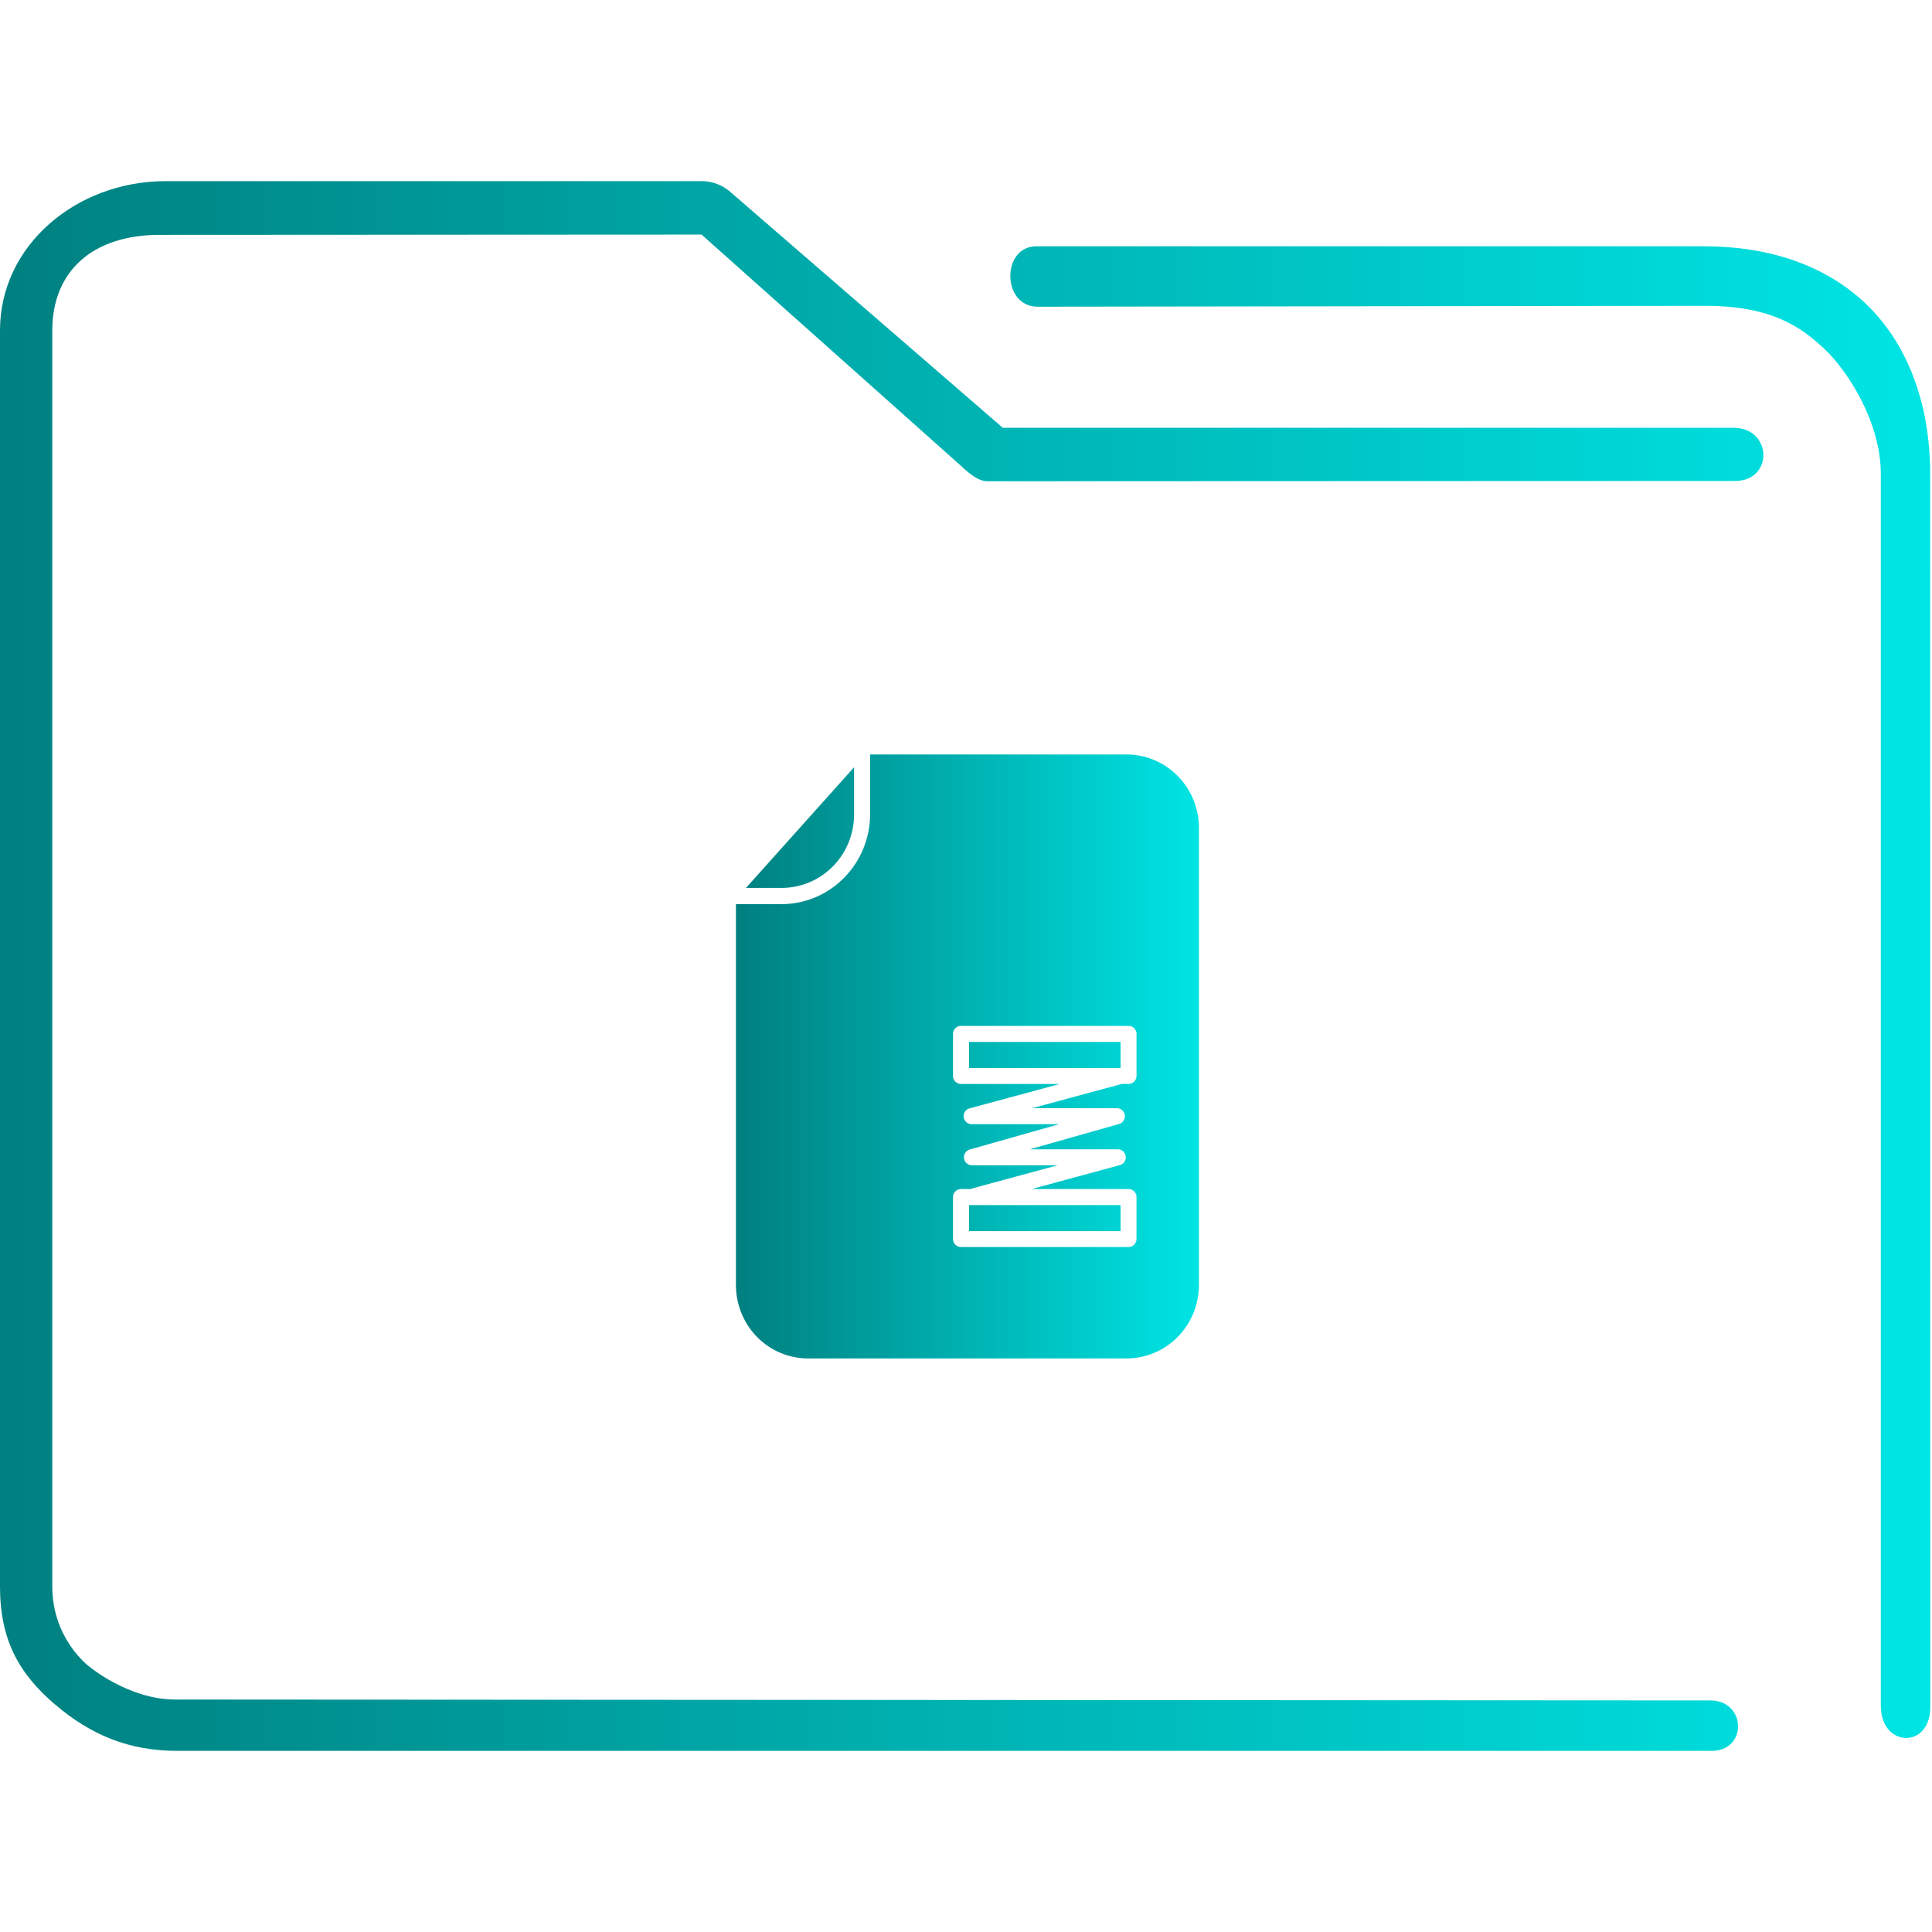 <?xml version="1.0" encoding="UTF-8" standalone="no"?>
<svg
   xmlns:dc="http://purl.org/dc/elements/1.1/"
   xmlns:cc="http://creativecommons.org/ns#"
   xmlns:rdf="http://www.w3.org/1999/02/22-rdf-syntax-ns#"
   xmlns:svg="http://www.w3.org/2000/svg"
   xmlns="http://www.w3.org/2000/svg"
   xmlns:xlink="http://www.w3.org/1999/xlink"
   xmlns:sodipodi="http://sodipodi.sourceforge.net/DTD/sodipodi-0.dtd"
   xmlns:inkscape="http://www.inkscape.org/namespaces/inkscape"
   id="svg15"
   version="1.1"
   viewBox="0 0 96 96"
   sodipodi:docname="folder-tar.svg"
   inkscape:version="1.0.1 (3bc2e813f5, 2020-09-07)">
  <sodipodi:namedview
     pagecolor="#ffffff"
     bordercolor="#666666"
     borderopacity="1"
     objecttolerance="10"
     gridtolerance="10"
     guidetolerance="10"
     inkscape:pageopacity="0"
     inkscape:pageshadow="2"
     inkscape:window-width="1920"
     inkscape:window-height="1016"
     id="namedview17"
     showgrid="false"
     inkscape:zoom="3.2708333"
     inkscape:cx="-63.020018"
     inkscape:cy="-6.4624495"
     inkscape:window-x="0"
     inkscape:window-y="0"
     inkscape:window-maximized="1"
     inkscape:current-layer="svg15" />
  <defs
     id="defs5455">
    <linearGradient
       id="linearGradient4178"
       x2="0"
       y1="541.798"
       y2="499.784"
       gradientTransform="matrix(1.5,0,0,1.5,-576.857,-725.432)"
       gradientUnits="userSpaceOnUse">
      <stop
         id="stop4174-6-7"
         stop-color="#3daee9"
         offset="0" />
      <stop
         id="stop4176-6-5"
         stop-color="#6cc1ef"
         offset="1" />
    </linearGradient>
    <linearGradient
       inkscape:collect="always"
       xlink:href="#linearGradient853"
       id="linearGradient843"
       x1="409.341"
       y1="518.782"
       x2="424.672"
       y2="518.782"
       gradientUnits="userSpaceOnUse"
       gradientTransform="matrix(1.501,0,0,1.501,-577.687,-725.989)" />
    <linearGradient
       inkscape:collect="always"
       id="linearGradient853">
      <stop
         style="stop-color:#008080;stop-opacity:1"
         offset="0"
         id="stop849" />
      <stop
         style="stop-color:#00e5e5;stop-opacity:1"
         offset="1"
         id="stop851" />
    </linearGradient>
    <linearGradient
       inkscape:collect="always"
       xlink:href="#linearGradient853"
       id="linearGradient854"
       gradientUnits="userSpaceOnUse"
       gradientTransform="matrix(1.09,0,0,1.114,-6.539,-7.714)"
       x1="6"
       y1="50"
       x2="94.006"
       y2="50" />
  </defs>
  <path
     style="color:#000000;text-indent:0;text-transform:none;direction:ltr;baseline-shift:baseline;fill:url(#linearGradient843);fill-opacity:1;stroke-width:0.363;enable-background:accumulate"
     d="M 43.234,37.488 V 40.452 c 0,2.464 -1.968,4.474 -4.406,4.474 h -2.26 v 18.906 c 0,2.041 1.597,3.668 3.6,3.668 h 15.795 c 2.002,0 3.611,-1.626 3.611,-3.668 V 41.156 c 0,-2.041 -1.61,-3.668 -3.611,-3.668 H 43.234 Z M 42.439,38.124 37.068,44.12 h 1.76 c 2.002,0 3.611,-1.626 3.611,-3.668 v -2.328 z m 5.269,12.854 a 0.4,0.4 0 0 1 0.045,0 h 8.323 a 0.4,0.4 0 0 1 0.397,0.352 0.4,0.4 0 0 1 0,0.045 v 2.089 a 0.4,0.4 0 0 1 -0.397,0.397 h -0.341 a 0.4,0.4 0 0 1 -0.08,0.023 l -4.372,1.181 h 4.213 a 0.4,0.4 0 0 1 0.114,0.783 l -4.44,1.26 h 4.383 a 0.4,0.4 0 0 1 0.102,0.783 l -4.395,1.192 h 4.815 a 0.4,0.4 0 0 1 0.397,0.363 0.4,0.4 0 0 1 0,0.034 v 2.089 a 0.4,0.4 0 0 1 -0.397,0.397 h -8.323 a 0.4,0.4 0 0 1 -0.397,-0.397 v -2.089 a 0.4,0.4 0 0 1 0.397,-0.397 h 0.488 a 0.401,0.401 0 0 1 0.08,-0.034 l 4.235,-1.147 h -4.258 a 0.4,0.4 0 0 1 -0.114,-0.783 l 4.451,-1.26 h -4.36 A 0.4,0.4 0 0 1 48.162,55.078 L 52.658,53.863 H 47.753 A 0.4,0.4 0 0 1 47.355,53.465 v -2.089 a 0.4,0.4 0 0 1 0.352,-0.398 z m 0.443,0.795 v 1.294 h 7.529 v -1.294 z m 0,8.107 v 1.295 h 7.529 v -1.295 z"
     id="path2-3" />
  <path
     style="color:#000000;font-style:normal;font-variant:normal;font-weight:normal;font-stretch:normal;font-size:medium;line-height:normal;font-family:Sans;-inkscape-font-specification:Sans;text-indent:0;text-align:start;text-decoration:none;text-decoration-line:none;letter-spacing:normal;word-spacing:normal;text-transform:none;writing-mode:lr-tb;direction:ltr;baseline-shift:baseline;text-anchor:start;display:inline;overflow:visible;visibility:visible;opacity:1;fill:url(#linearGradient854);fill-opacity:1;fill-rule:nonzero;stroke:none;stroke-width:4.408;marker:none;enable-background:accumulate"
     d="M 8.242,9 C 3.798,9 0,12.187 0,16.417 v 62.418 c 0,2.635 0.932,4.328 2.742,5.865 1.81,1.536 3.688,2.3 6.084,2.3 h 76.184 c 1.829,0.032 1.777,-2.479 4.35e-4,-2.506 L 8.72,84.449 c -2.358,0 -4.317,-1.664 -4.317,-1.664 0,0 -1.805,-1.356 -1.805,-3.951 V 16.417 c 0,-2.915 1.982,-4.785 5.445,-4.747 l 26.817,-0.014 12.788,11.4 c 0.386,0.349 0.881,0.846 1.396,0.857 l 37.184,-0.014 c 1.896,-0.011 1.836,-2.612 -0.06,-2.643 H 49.828 L 36.272,9.522 C 35.881,9.186 35.387,9.001 34.876,9 Z m 43.254,3.238 c -1.73,-0.004 -1.734,2.976 0.043,3.002 l 33.164,-0.045 c 3.36,-0.004 4.816,1.084 5.935,2.128 1.119,1.044 2.819,3.599 2.819,6.233 v 61.215 c 0.011,2.072 2.45,2.14 2.457,0.071 l -0.006,-61.287 C 95.908,19.978 94.739,16.983 92.639,15.024 90.539,13.065 87.681,12.238 84.703,12.238 H 51.701 c -0.068,-0.003 -0.136,-0.003 -0.204,0 z"
     id="path2-3-3"
     sodipodi:nodetypes="sssssccscsssccccccccsccsssccssscc" />
</svg>
